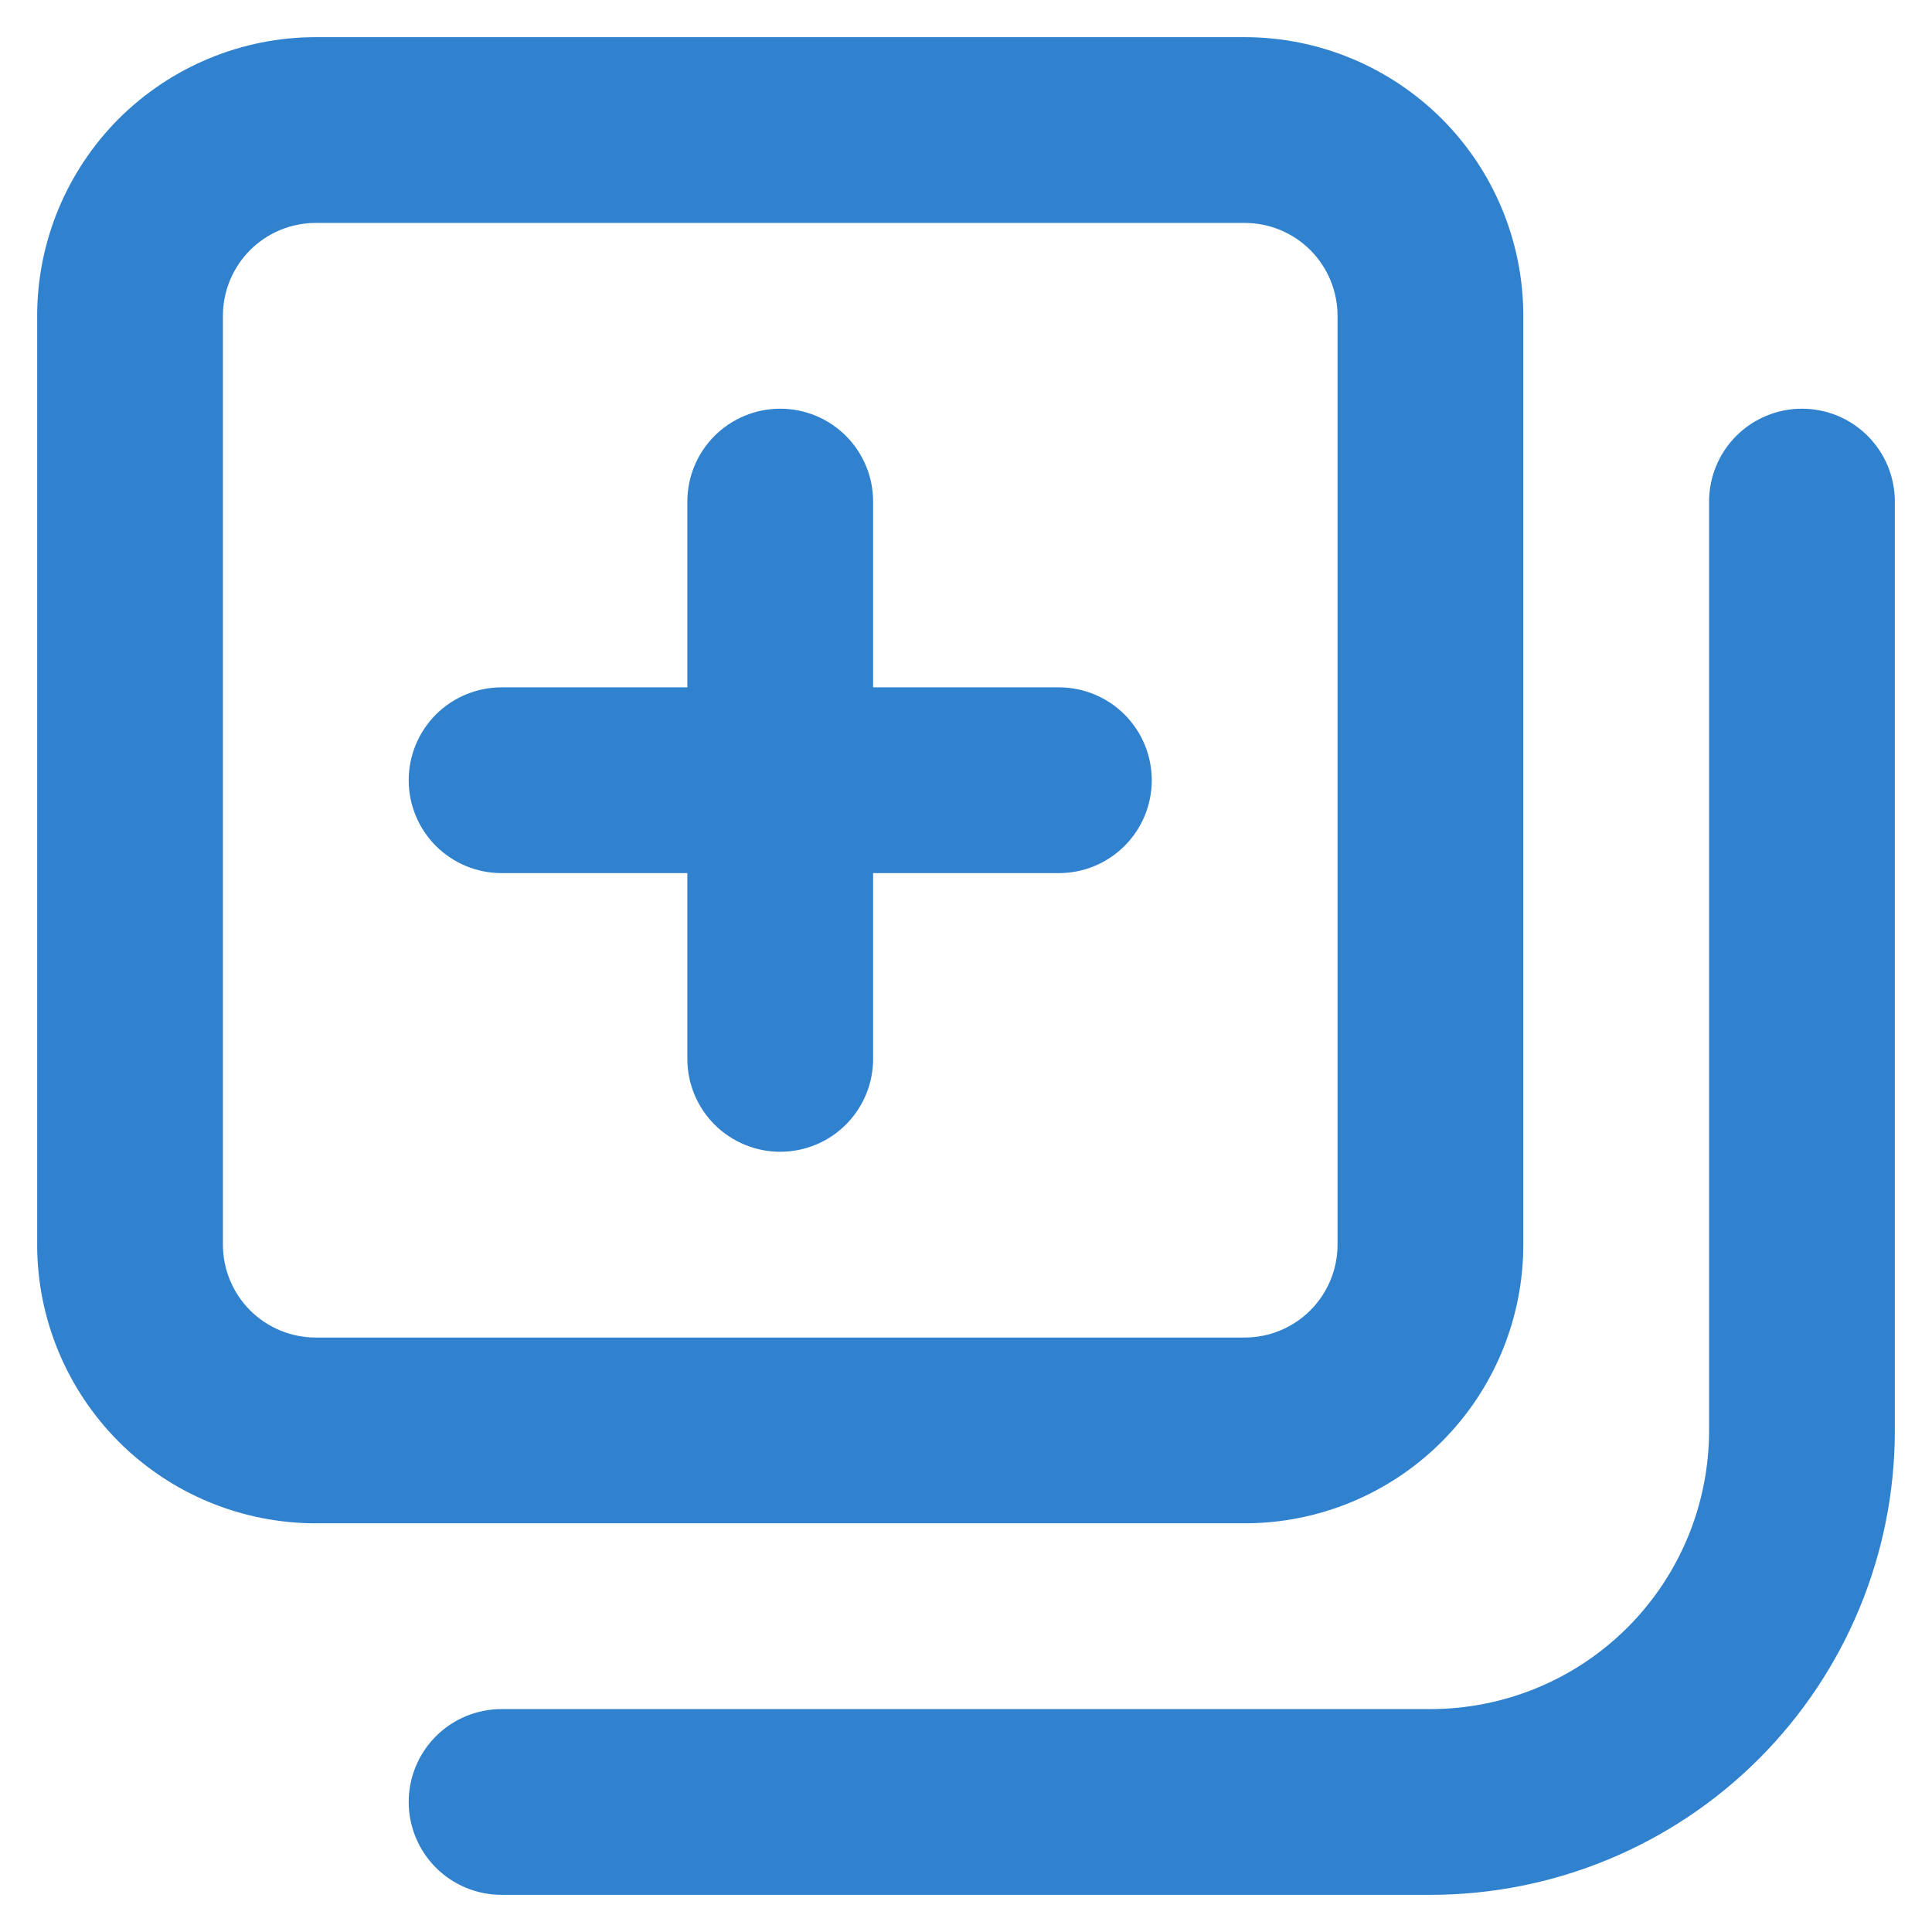 <svg width="13" height="13" viewBox="0 0 13 13" fill="none" xmlns="http://www.w3.org/2000/svg">
<path d="M7.125 4.625H5.875V3.375C5.875 3.209 5.809 3.05 5.692 2.933C5.575 2.816 5.416 2.75 5.25 2.75C5.084 2.75 4.925 2.816 4.808 2.933C4.691 3.05 4.625 3.209 4.625 3.375V4.625H3.375C3.209 4.625 3.05 4.691 2.933 4.808C2.816 4.925 2.75 5.084 2.75 5.25C2.75 5.416 2.816 5.575 2.933 5.692C3.05 5.809 3.209 5.875 3.375 5.875H4.625V7.125C4.625 7.291 4.691 7.45 4.808 7.567C4.925 7.684 5.084 7.75 5.25 7.75C5.416 7.75 5.575 7.684 5.692 7.567C5.809 7.45 5.875 7.291 5.875 7.125V5.875H7.125C7.291 5.875 7.45 5.809 7.567 5.692C7.684 5.575 7.75 5.416 7.75 5.25C7.75 5.084 7.684 4.925 7.567 4.808C7.45 4.691 7.291 4.625 7.125 4.625ZM10.25 8.375V2.125C10.25 1.628 10.053 1.151 9.701 0.799C9.349 0.448 8.872 0.25 8.375 0.25H2.125C1.628 0.25 1.151 0.448 0.799 0.799C0.448 1.151 0.25 1.628 0.25 2.125V8.375C0.25 8.872 0.448 9.349 0.799 9.701C1.151 10.053 1.628 10.25 2.125 10.25H8.375C8.872 10.25 9.349 10.053 9.701 9.701C10.053 9.349 10.25 8.872 10.25 8.375V8.375ZM1.5 8.375V2.125C1.5 1.959 1.566 1.8 1.683 1.683C1.8 1.566 1.959 1.5 2.125 1.5H8.375C8.541 1.5 8.7 1.566 8.817 1.683C8.934 1.8 9 1.959 9 2.125V8.375C9 8.541 8.934 8.7 8.817 8.817C8.7 8.934 8.541 9 8.375 9H2.125C1.959 9 1.8 8.934 1.683 8.817C1.566 8.7 1.5 8.541 1.5 8.375ZM12.125 2.75C11.959 2.75 11.8 2.816 11.683 2.933C11.566 3.05 11.5 3.209 11.5 3.375V9.625C11.5 10.122 11.303 10.599 10.951 10.951C10.599 11.303 10.122 11.5 9.625 11.5H3.375C3.209 11.5 3.05 11.566 2.933 11.683C2.816 11.8 2.75 11.959 2.75 12.125C2.75 12.291 2.816 12.45 2.933 12.567C3.05 12.684 3.209 12.75 3.375 12.75H9.625C10.454 12.75 11.249 12.421 11.835 11.835C12.421 11.249 12.75 10.454 12.75 9.625V3.375C12.75 3.209 12.684 3.05 12.567 2.933C12.45 2.816 12.291 2.75 12.125 2.75Z" fill="#3182CE"/>
</svg>
